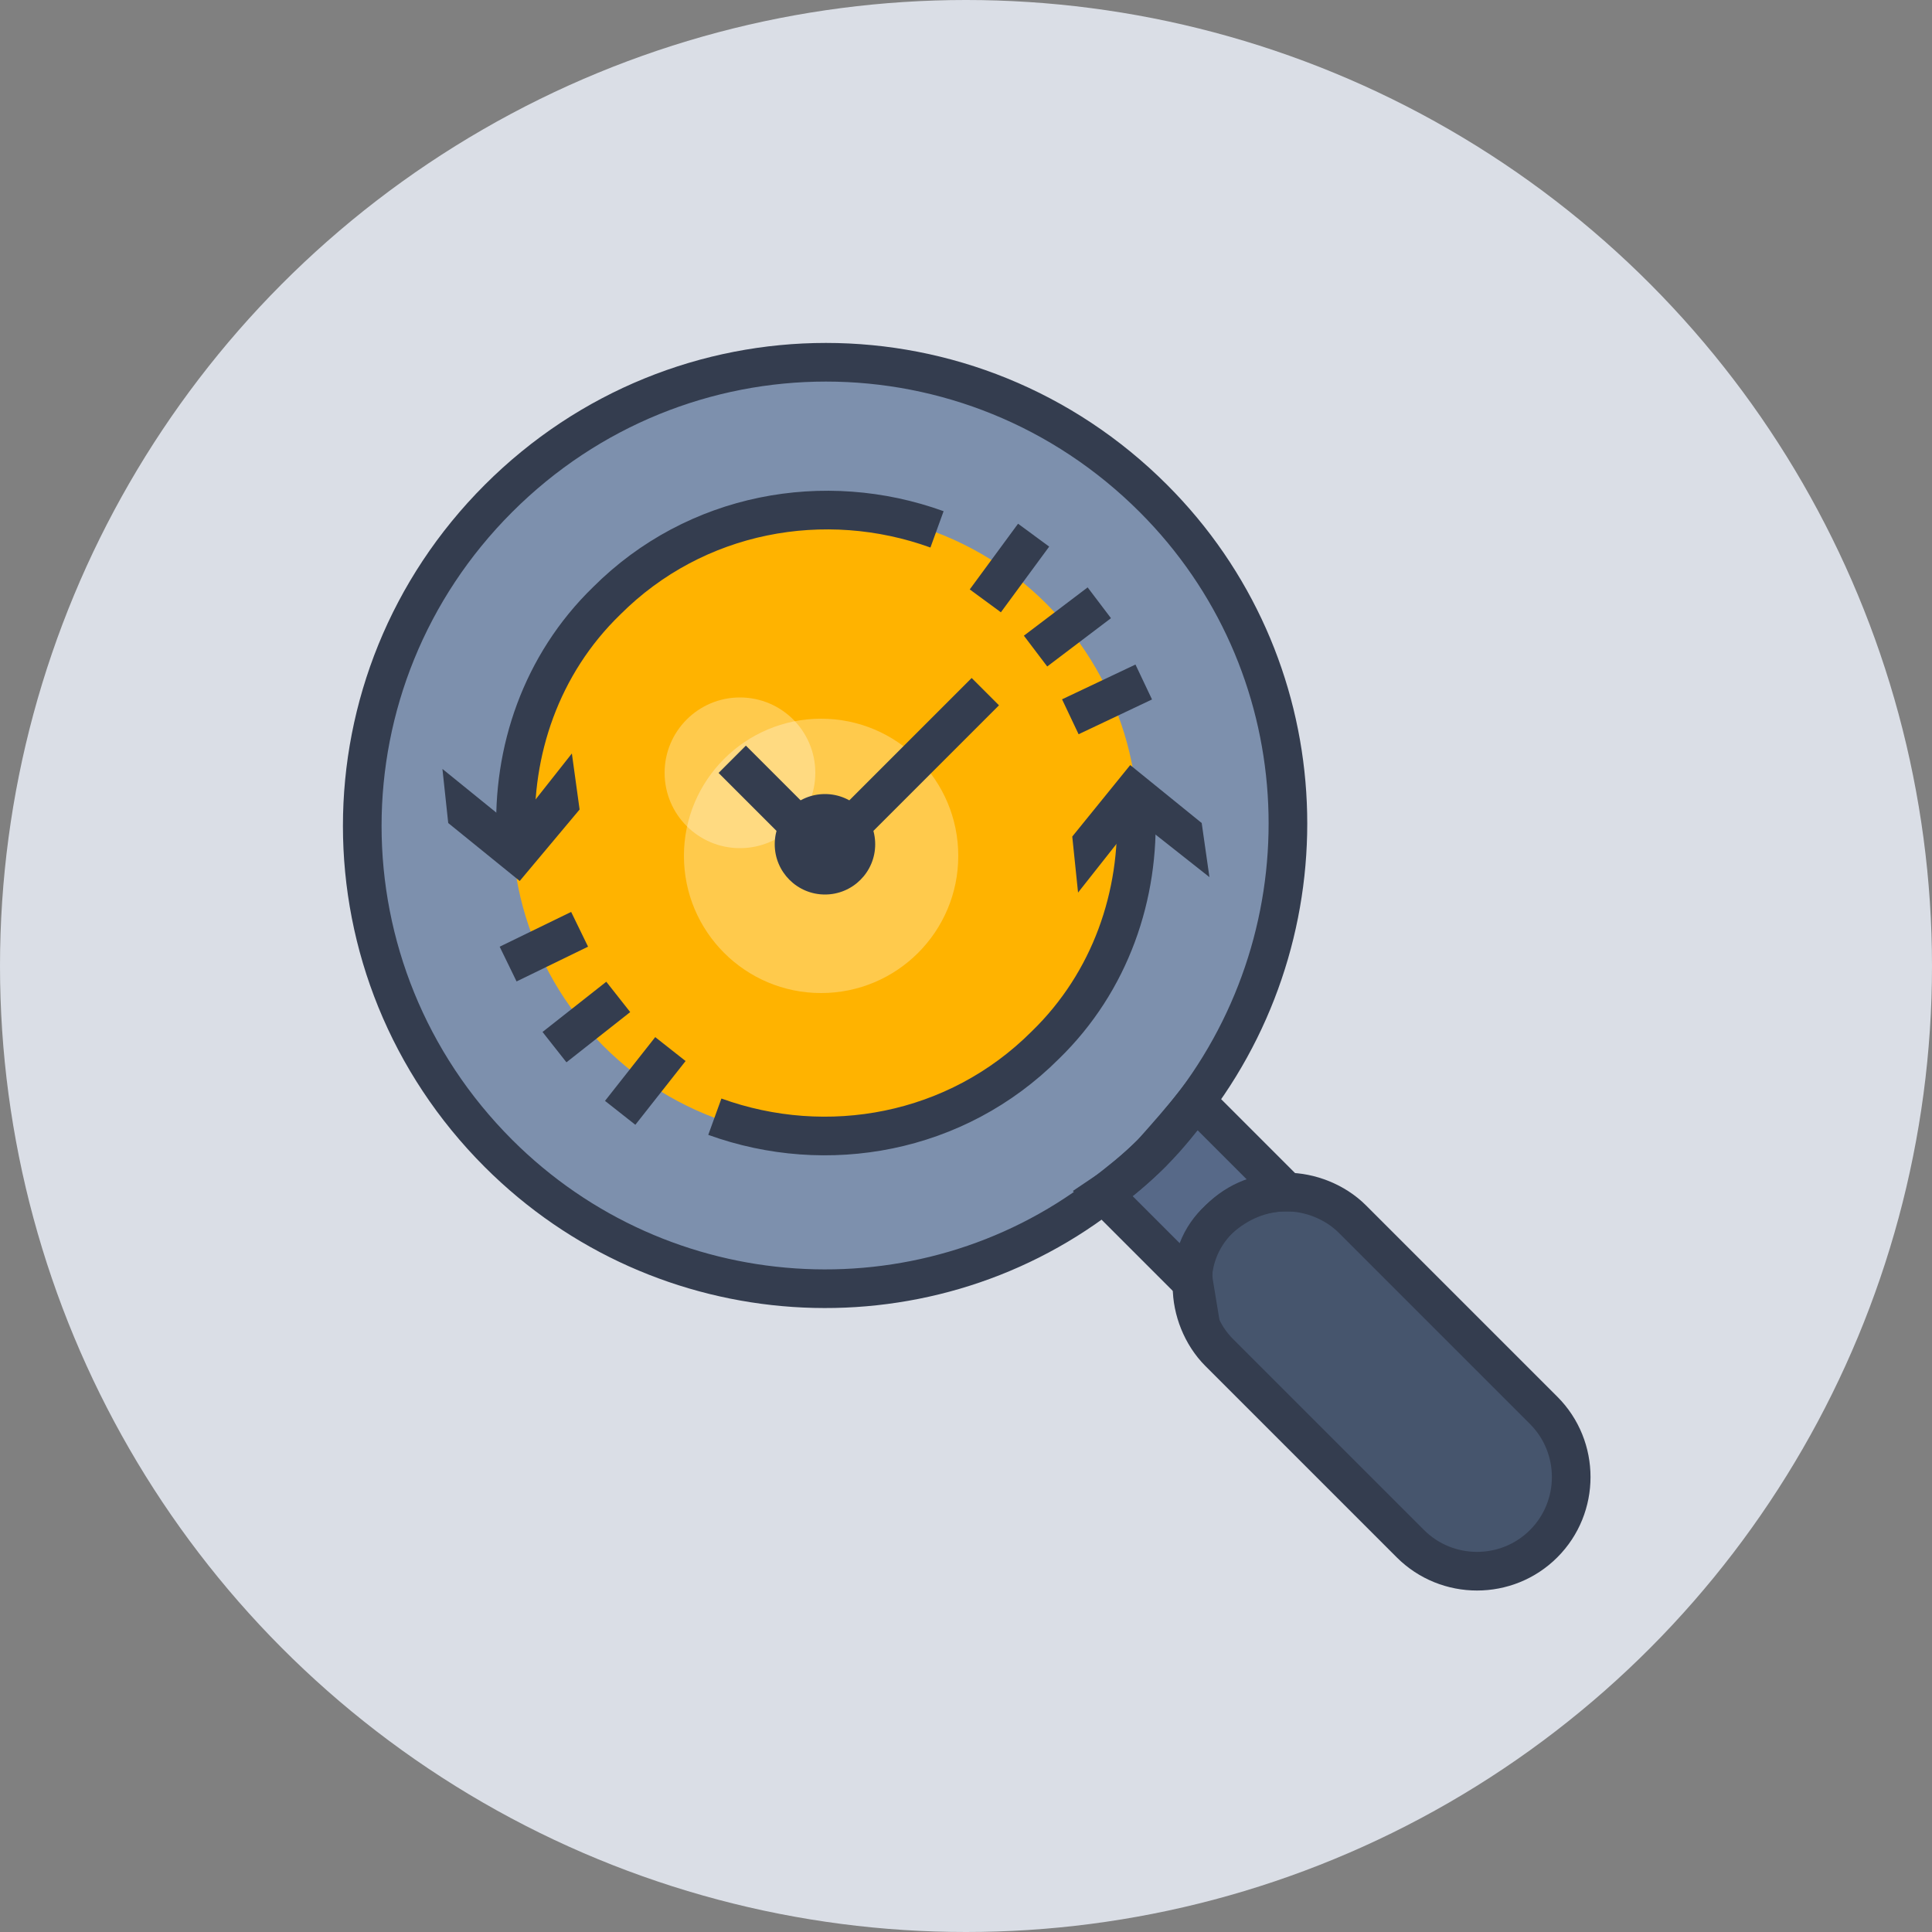 <?xml version="1.0" encoding="utf-8"?>
<!-- Generator: Adobe Illustrator 19.0.0, SVG Export Plug-In . SVG Version: 6.00 Build 0)  -->
<svg version="1.1" id="Layer_1" xmlns="http://www.w3.org/2000/svg" xmlns:xlink="http://www.w3.org/1999/xlink" x="0px" y="0px"
	 viewBox="0 0 100 100" style="enable-background:new 0 0 100 100;" xml:space="preserve">
<rect x="0" y="0" width="100" height="100" fill="#808080" stroke="none"/>
<style type="text/css">
	.st0{fill:#DADEE6;}
	.st1{fill:#576988;}
	.st2{fill:#46556D;}
	.st3{fill:#7D90AD;}
	.st4{fill:none;stroke:#343D4F;stroke-width:2;stroke-miterlimit:10;}
	.st5{fill:#FFB300;}
	.st6{fill:#343D4F;}
	.st7{opacity:0.3;fill:#FFFFFF;}
</style>
<circle id="XMLID_415_" class="st0" cx="50" cy="50" r="50"/>
<g id="XMLID_380_">
	
		<rect id="XMLID_378_" x="59" y="57.7" transform="matrix(0.707 -0.707 0.707 0.707 -25.869 62.454)" class="st1" width="6.9" height="9.6"/>
	<path id="XMLID_377_" class="st2" d="M63.1,63.1L63.1,63.1c-1.9,1.9-1.9,5,0,6.9l9.9,9.9c1.9,1.9,5,1.9,6.9,0l0,0
		c1.9-1.9,1.9-5,0-6.9L70,63.1C68.1,61.2,65,61.2,63.1,63.1z"/>
	<circle id="XMLID_376_" class="st3" cx="42.7" cy="42.7" r="24"/>
	<g id="XMLID_374_">
		<g id="XMLID_68_">
			<path id="XMLID_72_" class="st4" d="M63.1,63.1c1-1,2.2-1.4,3.5-1.4L61.9,57c-0.7,0.9-1.4,1.8-2.2,2.6c-0.8,0.8-1.7,1.6-2.6,2.2
				l4.7,4.7C61.6,65.3,62.1,64,63.1,63.1z"/>
			<path id="XMLID_71_" class="st4" d="M79.9,73L70,63.1c-0.9-0.9-2.2-1.4-3.4-1.4c-1.3,0-2.5,0.5-3.5,1.4c-1,1-1.4,2.2-1.4,3.5
				c0,1.2,0.5,2.5,1.4,3.4l9.9,9.9c1.9,1.9,5,1.9,6.9,0C81.8,78,81.8,74.9,79.9,73z"/>
			<g id="XMLID_69_">
				<path id="XMLID_70_" class="st4" d="M61.9,57c7-9.4,6.3-22.7-2.2-31.2c-9.4-9.4-24.5-9.4-33.9,0s-9.4,24.5,0,33.9
					c8.5,8.5,21.9,9.3,31.2,2.2c0.9-0.7,1.8-1.4,2.6-2.2C60.4,58.8,61.2,57.9,61.9,57z"/>
			</g>
		</g>
	</g>
	<circle id="XMLID_416_" class="st5" cx="42.7" cy="42.7" r="16.2"/>
	<g id="XMLID_370_">
		<g id="XMLID_44_">
			<path id="XMLID_47_" class="st4" d="M58.8,41.9c0.2,4.4-1.3,8.9-4.7,12.2c-4.6,4.6-11.3,5.8-17.1,3.7"/>
			<g id="XMLID_45_">
				<polygon id="XMLID_46_" class="st6" points="55.8,46.2 58.8,42.4 62.6,45.4 62.2,42.6 58.5,39.6 55.5,43.3 				"/>
			</g>
		</g>
	</g>
	<line id="XMLID_369_" class="st4" x1="32.1" y1="57.6" x2="34.7" y2="54.3"/>
	<line id="XMLID_368_" class="st4" x1="56.9" y1="31.2" x2="53.6" y2="33.7"/>
	<line id="XMLID_367_" class="st4" x1="59.2" y1="35.3" x2="55.4" y2="37.1"/>
	<g id="XMLID_356_">
		<g id="XMLID_39_">
			<path id="XMLID_42_" class="st4" d="M26.7,43.3c-0.2-4.4,1.3-8.9,4.7-12.2c4.6-4.6,11.3-5.8,17.1-3.7"/>
			<g id="XMLID_40_">
				<polygon id="XMLID_41_" class="st6" points="29.6,39 26.6,42.8 22.9,39.8 23.2,42.6 26.9,45.6 30,41.9 				"/>
			</g>
		</g>
	</g>
	<line id="XMLID_355_" class="st4" x1="53.5" y1="27.7" x2="51" y2="31.1"/>
	<line id="XMLID_354_" class="st4" x1="28.7" y1="54.2" x2="32" y2="51.6"/>
	<line id="XMLID_353_" class="st4" x1="26.3" y1="49.9" x2="30" y2="48.1"/>
	<circle id="XMLID_347_" class="st7" cx="42.5" cy="44.3" r="7.1"/>
	<circle id="XMLID_346_" class="st7" cx="38.3" cy="40" r="3.9"/>
	<polyline id="XMLID_379_" class="st4" points="51,35.8 42.7,44.1 37.9,39.3 	"/>
	<circle id="XMLID_375_" class="st6" cx="42.7" cy="43.7" r="2.6"/>
</g>
</svg>
